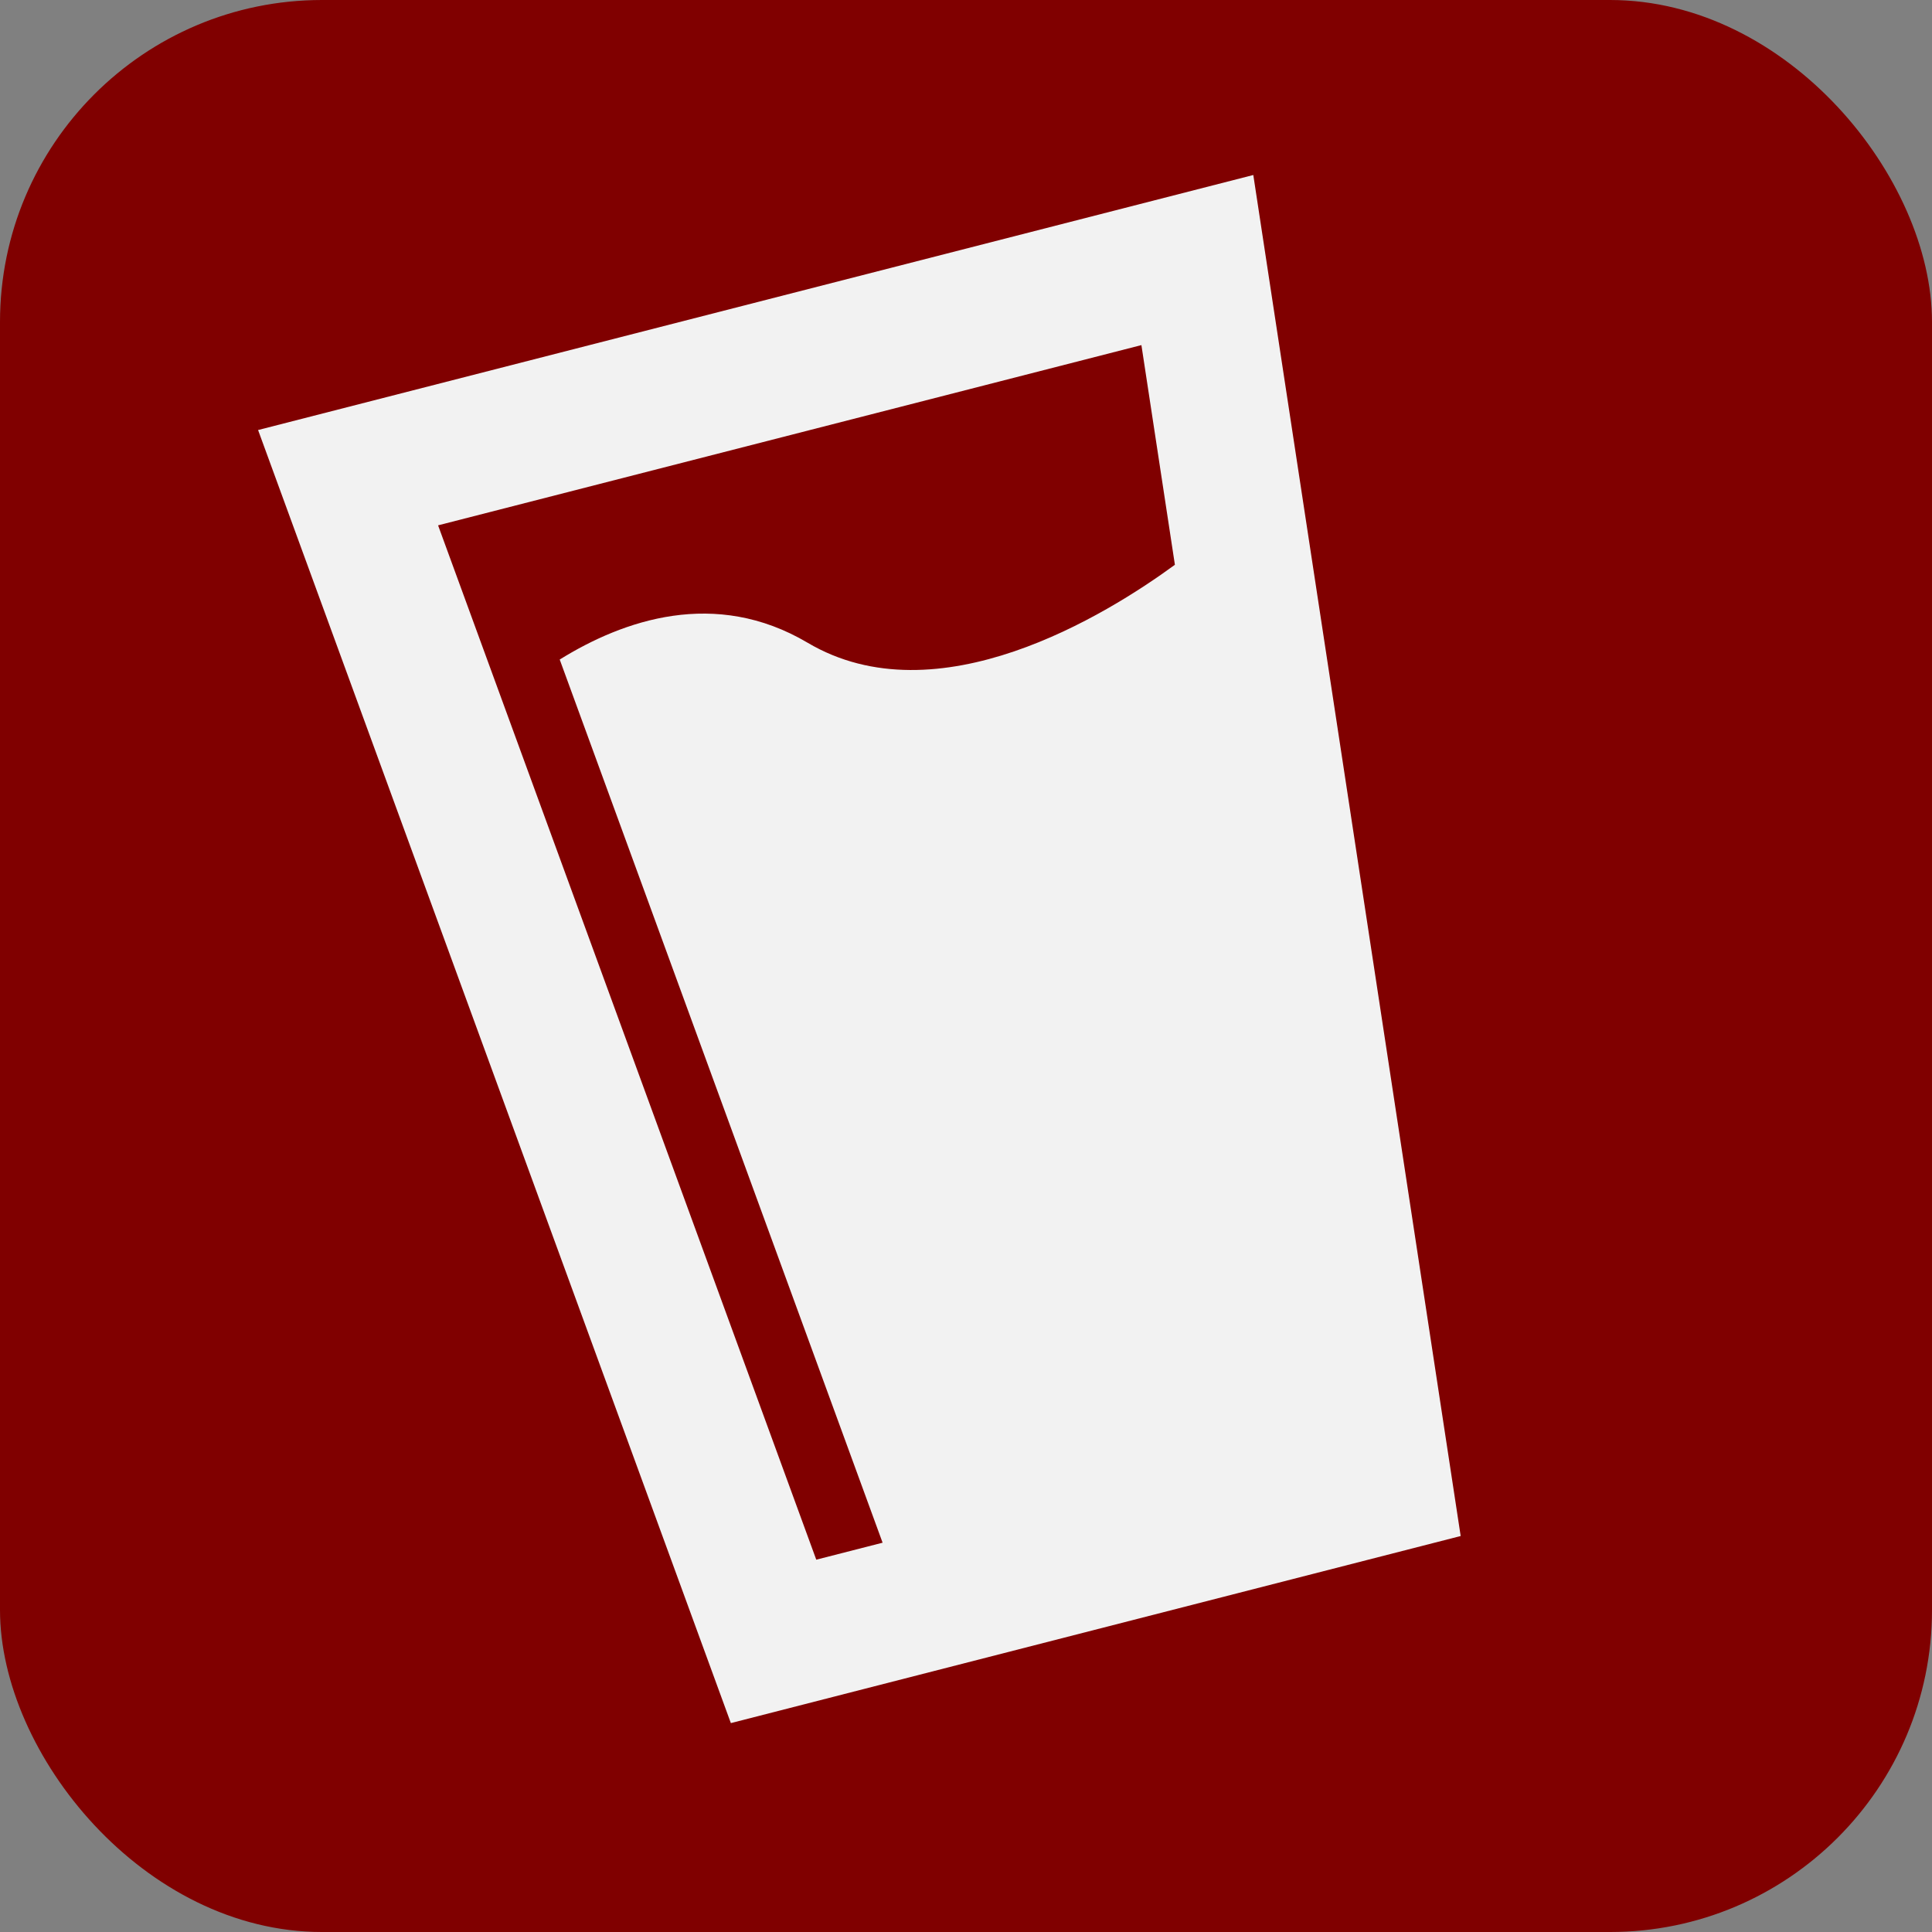 <svg enable-background="new 0 0 24.00 24.00" version="1.1" viewBox="0 0 24 24" xmlns="http://www.w3.org/2000/svg">
	<rect x="0" y="0" width="24" height="24" fill="#808080" stroke="none"/>
	<rect width="24" height="24" rx="4" ry="4" fill="#800000" fill-rule="evenodd"/>
	<path d="m3.206 5.342 12.363-3.168 2.576 16.907-9.066 2.324zm2.236 1.184 4.698 12.849.824-.211-4.011-10.971c.79-.49 1.931-.888 3.079-.209 1.613.955 3.712-.346 4.563-.968l-.416-2.729z" fill="#f2f2f2" stroke-linejoin="round" stroke-width=".2"/>
</svg>
